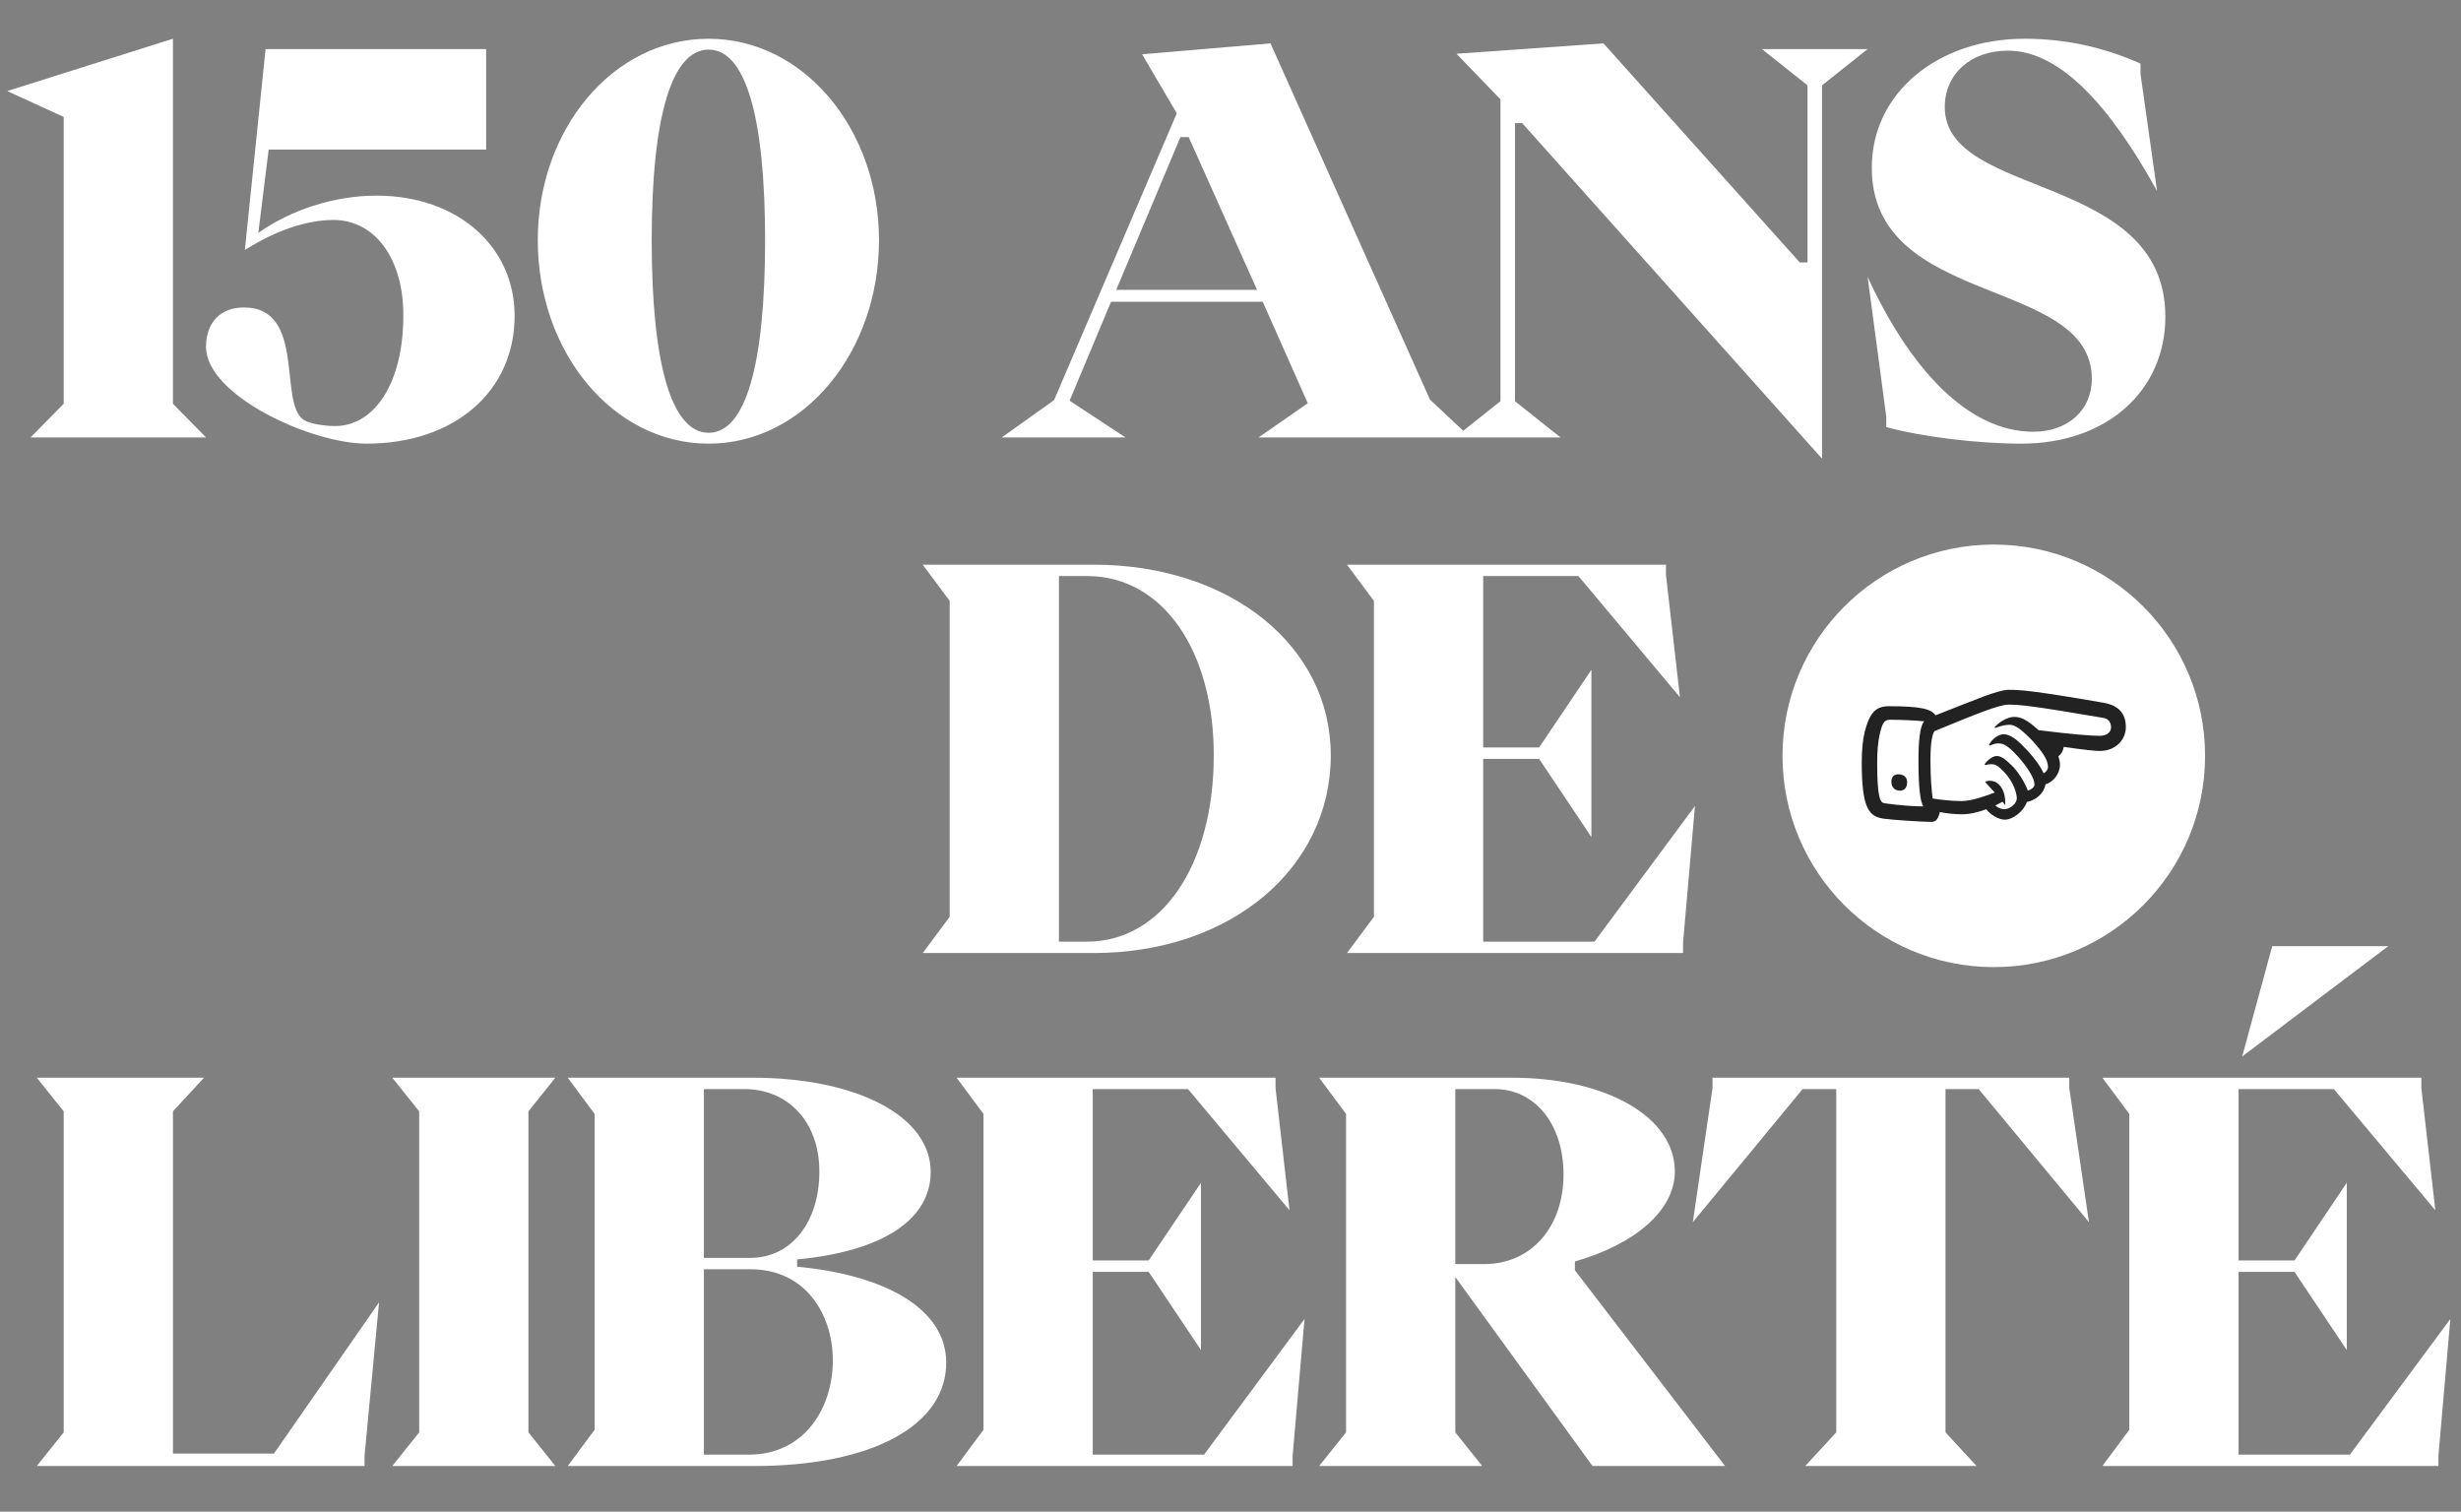 <svg width="827" height="508" viewBox="0 0 827 508" fill="none" xmlns="http://www.w3.org/2000/svg">
<rect x="0" y="0" width="827" height="508" fill="#808080" stroke="none"/>
<path d="M58.116 135.69V13.02L2.436 30.594L21.402 39.294V135.69L10.266 147H69.252L58.116 135.69ZM126.478 65.742C112.21 65.742 97.594 70.614 86.806 78.27L90.286 50.256H163.366V16.5H89.242L82.282 84.012C92.722 77.4 103.162 73.92 112.036 73.92C126.13 73.92 135.7 87.144 135.526 106.284C135.526 128.208 126.13 143.172 112.558 143.172C108.73 143.172 104.032 142.302 102.292 141.258C93.244 135.864 103.162 103.326 81.934 103.326C74.104 103.326 69.232 108.372 69.232 116.55C69.232 132.906 104.554 149.088 123.172 149.088C152.752 149.088 172.936 131.514 172.936 106.11C172.936 83.142 154.144 65.742 126.478 65.742ZM180.717 80.706C180.717 118.29 205.947 149.088 238.137 149.088C270.153 149.088 295.383 118.29 295.383 80.706C295.383 43.47 270.153 13.02 238.137 13.02C205.947 13.02 180.717 43.47 180.717 80.706ZM218.997 80.706C218.997 39.12 225.783 16.674 238.137 16.674C250.491 16.674 257.103 39.12 257.103 80.706C257.103 122.814 250.491 145.434 238.137 145.434C225.783 145.434 218.997 122.814 218.997 80.706ZM480.538 134.298L426.946 14.586L383.794 18.24L395.452 38.076L354.214 134.472L336.64 147H378.226L359.434 134.646L373.354 101.412H424.336L439.474 135.516L422.944 147H494.11L480.538 134.298ZM375.094 97.41L396.67 46.08H399.454L422.422 97.41H375.094ZM627.588 16.5H592.092L607.404 28.68V88.188H604.794L538.848 14.586L489.432 18.066L504.222 33.378V134.82L488.91 147H524.406L509.094 134.82V41.382H511.53L612.276 154.134V28.68L627.588 16.5ZM627.603 93.06L633.867 140.04V143.52C645.873 146.826 664.665 149.088 679.281 149.088C708.339 149.088 727.653 130.992 727.653 106.458C727.653 57.738 653.529 66.96 653.529 35.988C653.529 24.852 662.229 17.022 674.757 17.022C691.983 17.022 708.687 34.944 724.869 64.176L719.301 24.852V21.372C706.425 15.63 693.549 13.02 680.325 13.02C651.093 13.02 628.995 31.29 628.995 56.346C628.995 103.674 702.945 92.712 702.945 127.338C702.945 137.778 694.941 145.086 683.283 145.086C661.011 145.086 641.523 123.336 627.603 93.06Z" fill="white"/>
<path d="M367.508 189.765H310.088L319.136 201.945V308.085L310.088 320.265H367.508C413.618 320.265 447.2 291.729 447.2 253.797C447.2 217.257 413.618 189.765 367.508 189.765ZM365.246 316.437H355.85V193.593H365.42C390.476 193.593 407.876 218.301 407.876 253.797C407.876 290.685 390.476 316.437 365.246 316.437ZM535.824 316.437H498.414V255.015H517.206L534.78 281.289V225.087L517.206 251.187H498.414V193.593H530.43L564.534 234.309L559.836 193.245V189.765H452.652L461.7 201.945V308.085L452.652 320.265H565.578V316.785L569.58 270.849L535.824 316.437Z" fill="white"/>
<circle cx="670" cy="254" r="71" fill="white"/>
<path d="M638.439 265.703C640.028 265.703 640.875 264.644 640.875 262.843C640.875 261.149 639.71 260.196 637.91 260.196C636.533 260.196 635.58 261.043 635.58 262.737C635.58 264.644 636.851 265.703 638.439 265.703ZM646.277 270.998C643.735 270.998 638.334 270.68 633.25 269.939C631.767 269.727 630.814 267.821 630.814 256.277C630.814 252.676 631.026 249.181 631.873 245.898C632.509 243.356 633.144 241.874 634.945 241.874C639.181 241.874 643.523 242.085 646.594 242.403C645.112 244.098 644.688 249.393 644.688 255.536C644.688 265.067 645.323 269.198 646.277 270.998ZM659.303 273.646C661.951 273.646 664.916 272.904 667.458 271.951C668.835 273.752 671.588 275.446 673.706 275.446C676.46 275.446 679.955 272.693 681.12 269.515C684.191 268.88 686.839 266.656 687.368 263.585C689.91 262.843 692.24 260.09 692.24 256.912C692.24 256.065 692.028 255.112 691.711 254.159C692.664 253.418 693.299 252.358 693.511 250.982C699.971 251.935 703.89 252.358 705.584 252.358C711.198 252.358 714.375 248.334 714.375 244.415C714.375 239.438 711.621 237.002 706.855 236.155C682.497 231.918 678.472 231.812 674.977 231.812C671.377 231.812 663.434 235.307 650.407 240.391C649.03 238.273 645.535 237.32 634.733 237.32C630.179 237.32 628.272 239.756 626.684 245.686C625.942 248.652 625.625 252.041 625.625 256.383C625.625 272.163 628.272 274.387 633.038 275.128C636.321 275.552 645.747 276.188 649.136 276.188C650.725 276.188 651.36 274.917 651.89 272.904C654.333 273.377 656.815 273.625 659.303 273.646ZM673.495 271.951C672.436 271.951 671.165 271.316 670.529 270.68C671.482 270.151 672.33 269.727 672.965 269.409C673.495 270.151 673.706 270.469 673.706 270.469L673.812 270.257C674.13 265.067 671.059 261.361 667.246 262.631L667.14 262.843C668.411 264.22 669.47 265.385 670.317 266.338C666.823 267.609 662.586 269.198 659.091 269.198C656.02 269.198 652.101 268.774 649.454 268.35C649.136 265.915 648.712 261.466 648.712 255.43C648.712 251.935 648.924 247.275 650.089 245.686C663.751 240.073 671.694 236.79 674.977 236.79C678.26 236.79 682.073 237.002 706.749 241.238C708.444 241.556 709.397 242.615 709.397 244.415C709.397 246.11 707.914 247.275 705.584 247.275C703.149 247.275 696.688 246.851 685.039 245.369C680.59 241.344 678.79 240.92 676.672 240.92C675.507 240.92 672.647 241.768 670.212 244.415L670.529 244.627C672.224 243.886 674.342 243.568 675.083 243.568C676.566 243.568 678.049 243.78 683.238 249.181C686.309 252.676 688.216 255.324 688.216 257.76C688.216 258.607 687.58 259.454 686.733 259.878C685.78 257.654 683.768 254.9 681.438 252.358C678.26 248.969 675.825 246.745 673.283 246.745C671.694 246.745 669.47 248.228 668.411 250.24L668.623 250.558C670.317 249.817 671.165 249.817 671.694 249.817C674.024 249.817 675.931 251.935 678.26 254.371C681.438 257.972 683.662 261.572 683.662 263.585C683.662 264.538 682.709 265.279 681.438 265.703C680.59 263.267 678.26 259.348 676.036 257.23C674.024 255.324 672.647 254.053 670.953 254.053C669.894 254.053 668.093 255.112 666.928 256.807L667.034 257.124C667.726 256.937 668.437 256.831 669.153 256.807C670.847 256.807 671.694 257.654 673.283 259.242C677.096 263.161 677.731 267.185 677.731 268.244C677.731 270.257 675.189 271.951 673.495 271.951Z" fill="#222222"/>
<path d="M92.053 488.482H58.123V373.468L68.563 362.158H12.361L21.409 373.468V481.348L12.361 492.658H122.503V489.178L127.375 437.674L92.053 488.482ZM140.865 373.468V481.348L131.817 492.658H186.627L177.579 481.348V373.468L186.627 362.158H131.817L140.865 373.468ZM317.973 457.684C317.799 440.458 298.833 428.626 267.861 425.668V423.232C297.267 420.448 312.753 409.486 312.753 393.826C312.753 375.208 288.219 362.158 252.723 362.158H190.779L199.827 374.338V480.478L190.779 492.658H253.419C292.917 492.658 318.147 479.086 317.973 457.684ZM250.113 365.986C265.077 365.986 275.343 377.296 275.343 393.652C275.343 410.878 265.773 422.71 252.201 422.71H236.541V365.986H250.113ZM251.679 488.83H236.541V426.538H252.201C270.819 426.538 279.867 441.85 279.867 457.162C279.867 472.996 270.471 488.83 251.679 488.83ZM404.621 488.83H367.211V427.408H386.003L403.577 453.682V397.48L386.003 423.58H367.211V365.986H399.227L433.331 406.702L428.633 365.638V362.158H321.449L330.497 374.338V480.478L321.449 492.658H434.375V489.178L438.377 443.242L404.621 488.83ZM535.155 492.658H579.699L529.239 426.886V423.928C549.249 418.186 562.821 406.876 562.821 393.652C562.821 375.556 540.201 362.158 507.837 362.158H443.283L452.331 374.338V481.348L443.283 492.658H498.093L489.045 481.348V429.148L535.155 492.658ZM502.269 365.986C515.841 365.986 525.411 377.818 525.411 394.696C525.411 412.444 514.449 424.798 498.789 424.798H489.045V365.986H502.269ZM664.912 365.986L701.974 410.704L695.362 365.638V362.158H575.476V365.638L568.864 410.704L605.752 365.986H617.062V481.348L606.622 492.658H664.216L653.776 481.348V365.986H664.912ZM763.564 317.962L753.472 355.024L802.54 317.962H763.564ZM789.664 488.83H752.254V427.408H771.046L788.62 453.682V397.48L771.046 423.58H752.254V365.986H784.27L818.374 406.702L813.676 365.638V362.158H706.492L715.54 374.338V480.478L706.492 492.658H819.418V489.178L823.42 443.242L789.664 488.83Z" fill="white"/>
</svg>
